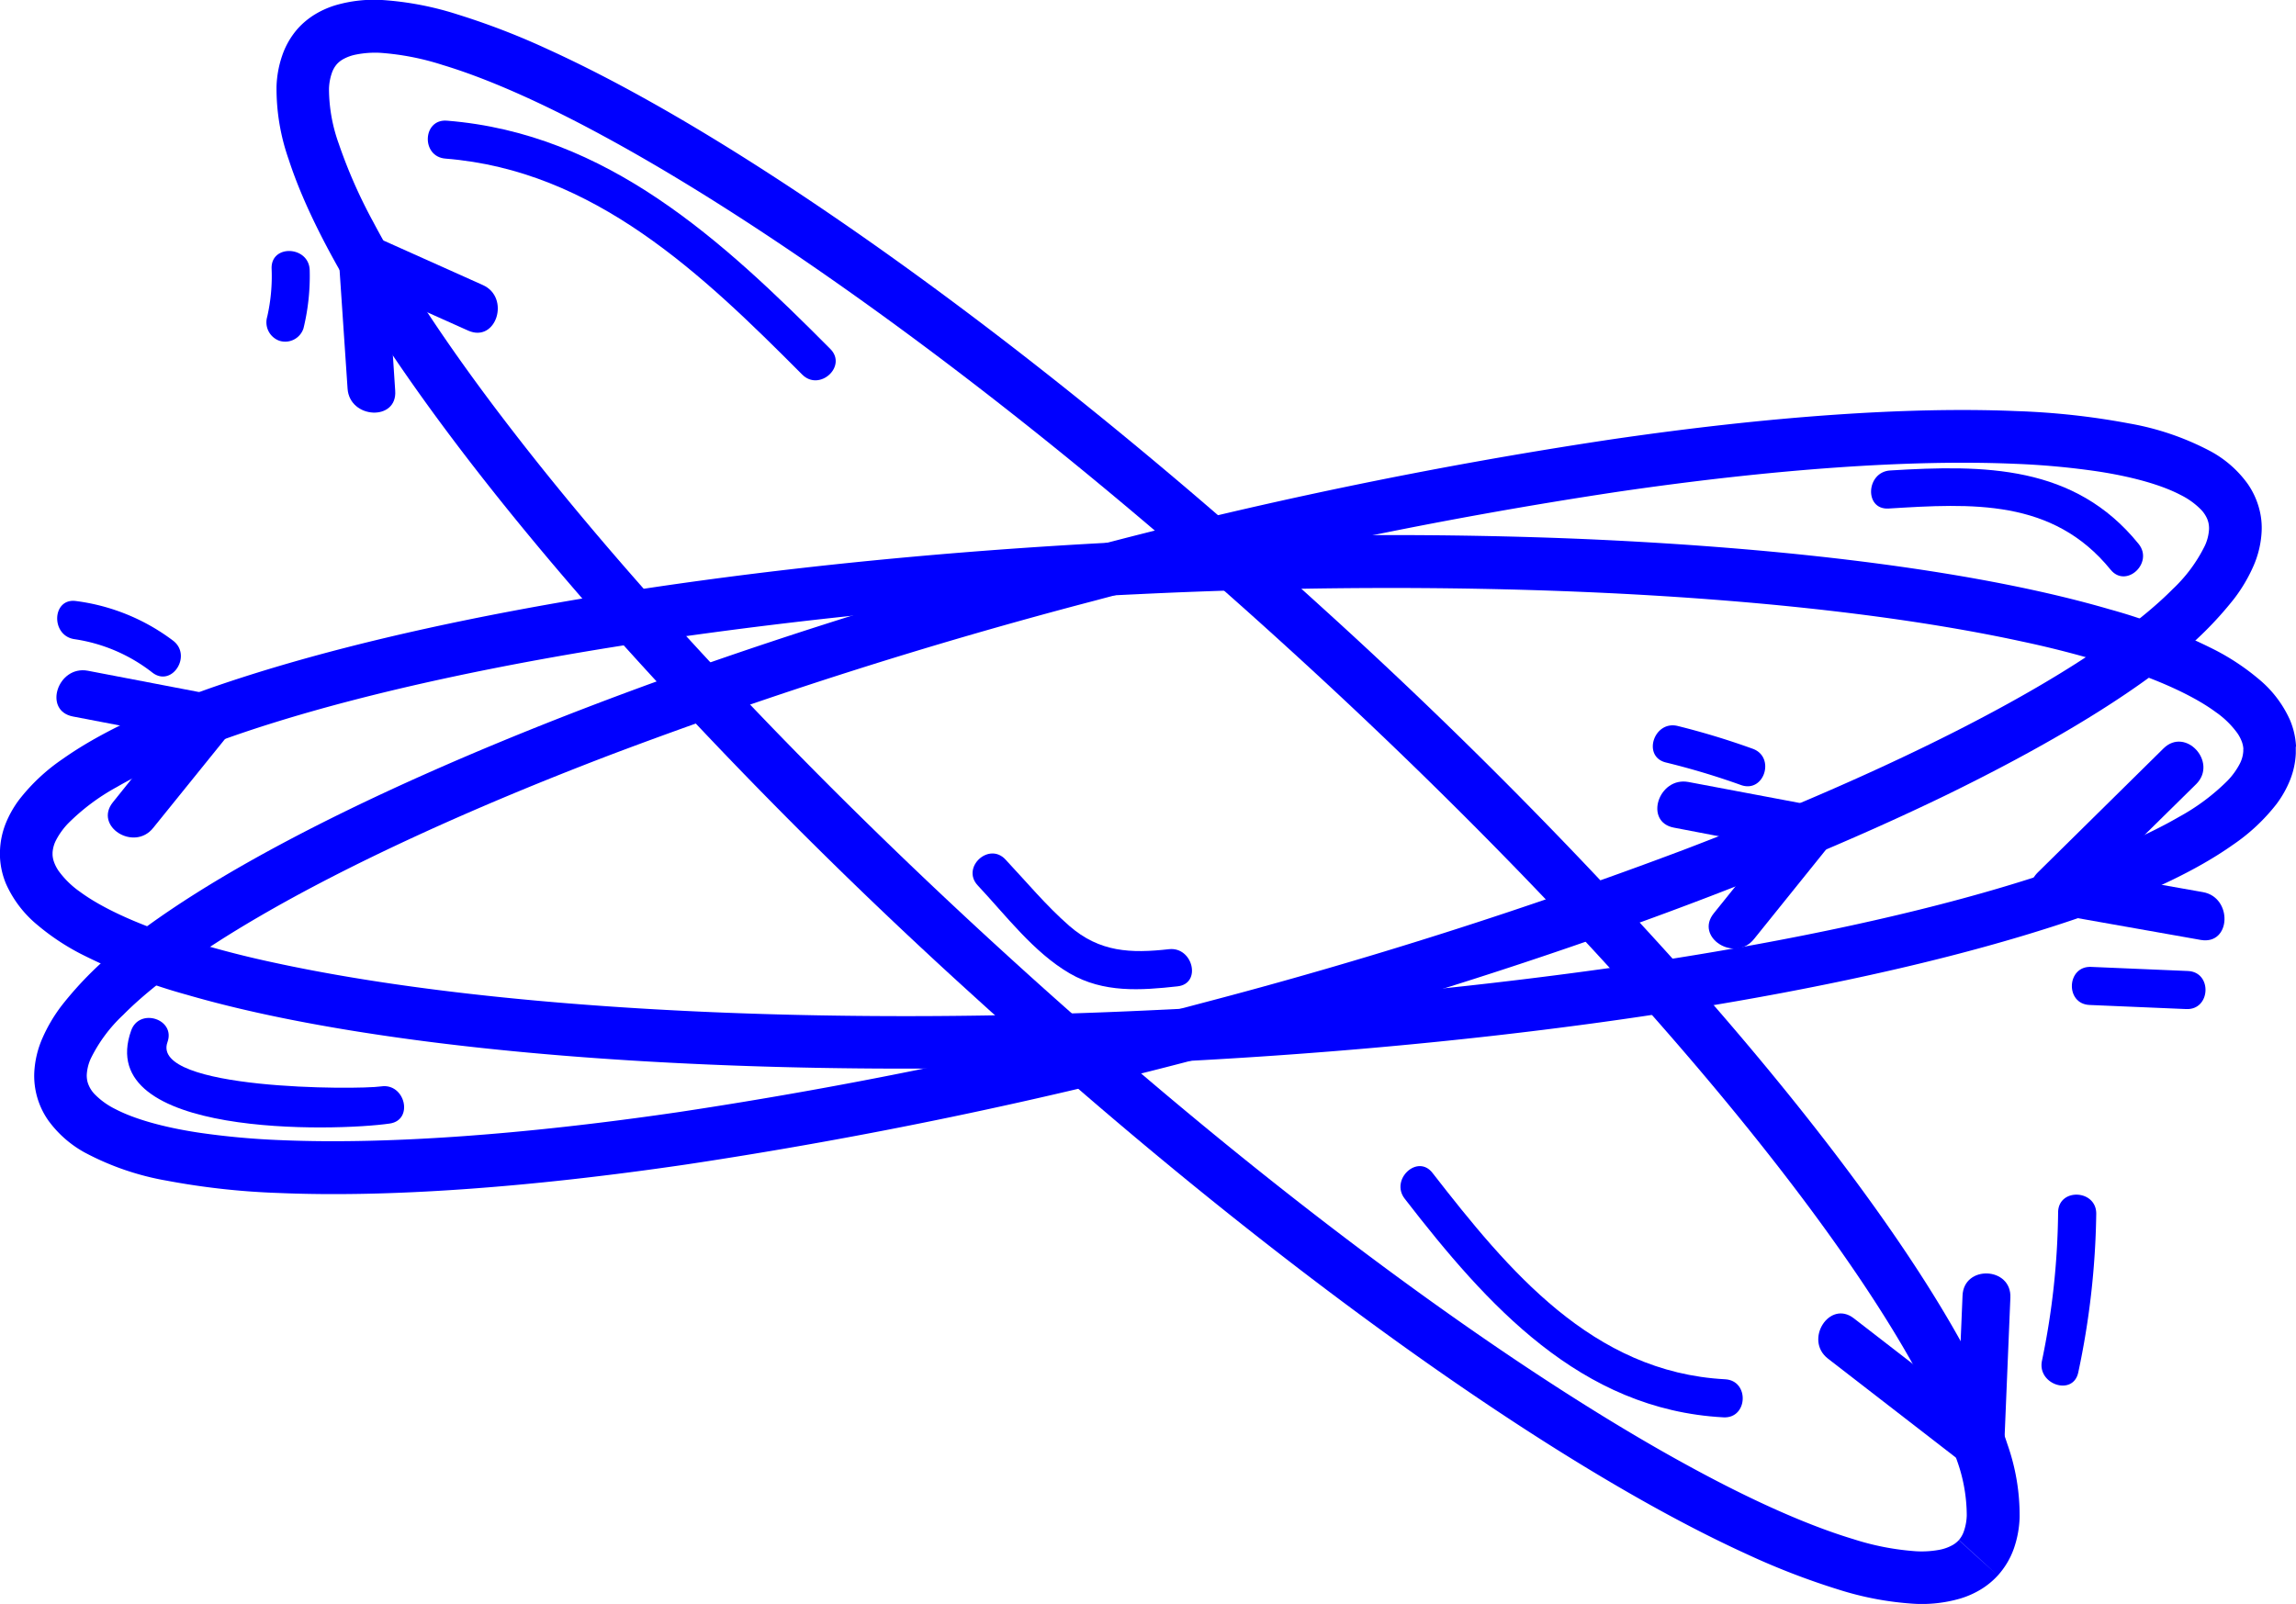 <svg xmlns="http://www.w3.org/2000/svg" viewBox="0 0 447.35 312.6"><defs><style>.cls-1{fill:blue;}</style></defs><title>system change</title><g id="Layer_2" data-name="Layer 2"><g id="Layer_1-2" data-name="Layer 1"><path class="cls-1" d="M440.17,99.11a15.36,15.36,0,0,0-2.26-4.85A21.61,21.61,0,0,0,430.8,88a53.32,53.32,0,0,0-16-5.48,143.83,143.83,0,0,0-21.91-2.4c-21-.89-48.19,1-79.31,5.57a943,943,0,0,0-102.93,21.43C154.34,122,104.32,140.13,68,157.77c-18.16,8.84-32.89,17.53-43.42,25.84A69.62,69.62,0,0,0,12,196a30.85,30.85,0,0,0-3.72,6.3,19,19,0,0,0-1.6,6.68,15.13,15.13,0,0,0,2.74,9.4,21.61,21.61,0,0,0,7.11,6.25,53.33,53.33,0,0,0,16,5.48,144.11,144.11,0,0,0,21.91,2.4c21,.89,48.19-1,79.32-5.57a942.58,942.58,0,0,0,102.93-21.44c56.35-14.89,106.37-33,142.68-50.63C397.51,146,412.24,137.3,422.76,129a69.6,69.6,0,0,0,12.57-12.36,30.88,30.88,0,0,0,3.72-6.3,19,19,0,0,0,1.6-6.68A14.28,14.28,0,0,0,440.17,99.11Zm-9.77,4.11a8.84,8.84,0,0,1-.78,3.08,29.31,29.31,0,0,1-6.28,8.5c-5.63,5.7-14.63,12.25-26.32,19.06C379.48,144.1,355.88,155,328.11,165.6A943.55,943.55,0,0,1,234,195.54a932,932,0,0,1-101.79,21.2c-30.67,4.49-57.33,6.33-77.4,5.47a149.65,149.65,0,0,1-16.11-1.47c-7.07-1.07-12.61-2.7-16.21-4.58a14.75,14.75,0,0,1-3.95-2.81,5.71,5.71,0,0,1-1.48-2.48,5,5,0,0,1-.15-1.49,8.83,8.83,0,0,1,.78-3.08A29.32,29.32,0,0,1,24,197.8c5.63-5.7,14.63-12.25,26.32-19.06C67.87,168.5,91.47,157.59,119.24,147a943.44,943.44,0,0,1,94.07-29.94A932.55,932.55,0,0,1,315.1,95.86c30.67-4.49,57.34-6.33,77.4-5.47a149.79,149.79,0,0,1,16.11,1.47c7.07,1.07,12.61,2.7,16.21,4.58a14.76,14.76,0,0,1,3.95,2.81,6.05,6.05,0,0,1,1.33,2l.15.47A4.93,4.93,0,0,1,430.4,103.22Z"/><path class="cls-1" d="M442.21,145.74l-5.13.24v.43a6.15,6.15,0,0,1-.74,2.55,14.21,14.21,0,0,1-2.31,3.17,41.49,41.49,0,0,1-9.43,7.05c-7.39,4.29-17.89,8.61-30.84,12.63-19.43,6.05-44.37,11.5-73,15.82a950.06,950.06,0,0,1-95.15,9.2c-30.84,1.49-60.23,1.56-86.88.43-19.29-.82-37.15-2.27-53.05-4.27-11.93-1.5-22.77-3.31-32.29-5.38a193.76,193.76,0,0,1-19.07-5.08c-8.31-2.72-14.7-5.75-18.7-8.7a17.58,17.58,0,0,1-4.21-4.11,7.46,7.46,0,0,1-.87-1.68,4.91,4.91,0,0,1-.3-1.44v-.42a6.14,6.14,0,0,1,.74-2.55,14.18,14.18,0,0,1,2.31-3.17,41.49,41.49,0,0,1,9.43-7.05c7.39-4.29,17.89-8.61,30.84-12.63C73,134.73,98,129.29,126.57,125a950,950,0,0,1,95.15-9.2c30.84-1.49,60.23-1.56,86.88-.43,19.29.82,37.14,2.27,53.05,4.27,11.93,1.5,22.77,3.31,32.29,5.38A193.3,193.3,0,0,1,413,130.07c8.31,2.72,14.7,5.75,18.7,8.7a17.62,17.62,0,0,1,4.22,4.11,7.6,7.6,0,0,1,.88,1.68,4.91,4.91,0,0,1,.3,1.44h0l5.13-.24,5.13-.25a15.28,15.28,0,0,0-1.18-5.18,22,22,0,0,0-6.11-8,45.41,45.41,0,0,0-8.37-5.59,110.2,110.2,0,0,0-20.7-8c-12.21-3.56-27.16-6.5-44.34-8.8S330.07,106,309,105.07c-27-1.15-56.68-1.07-87.81.44-59.93,2.9-114,10.52-153.53,20.64-9.88,2.53-18.86,5.22-26.81,8-11.94,4.25-21.55,8.76-28.57,13.72a37.26,37.26,0,0,0-8.56,8,20.51,20.51,0,0,0-2.62,4.65A15.86,15.86,0,0,0,0,165.75c0,.45,0,.9,0,1.35a15.33,15.33,0,0,0,1.18,5.17,22,22,0,0,0,6.11,8,45.44,45.44,0,0,0,8.37,5.59,110.15,110.15,0,0,0,20.7,8c12.21,3.56,27.16,6.5,44.34,8.8s36.57,3.93,57.6,4.82c27,1.15,56.68,1.07,87.81-.44,59.93-2.9,114-10.52,153.52-20.64,9.88-2.53,18.86-5.22,26.81-8,11.94-4.25,21.55-8.76,28.57-13.72a37.31,37.31,0,0,0,8.56-8,20.55,20.55,0,0,0,2.62-4.65,15.86,15.86,0,0,0,1.12-5.17c0-.45,0-.9,0-1.35h0Z"/><path class="cls-1" d="M385.45,303.61l-3.8-3.45a5,5,0,0,1-1.1.9,8.46,8.46,0,0,1-2.76,1,19,19,0,0,1-4.44.27,51.25,51.25,0,0,1-12.26-2.37c-8.47-2.55-19-7.17-30.89-13.61-17.9-9.66-39-23.41-61.81-40.36s-47.3-37.13-72-59.66c-39.7-36.15-73.3-72.25-96.71-102.62C87.94,68.51,78.79,54.75,72.73,43.27A98.67,98.67,0,0,1,66,28a31.79,31.79,0,0,1-1.9-10.69,10.28,10.28,0,0,1,.53-3,5.22,5.22,0,0,1,1-1.8,4.93,4.93,0,0,1,1.1-.9,8.47,8.47,0,0,1,2.76-1A19,19,0,0,1,74,10.29a51.18,51.18,0,0,1,12.26,2.38c8.47,2.55,19,7.17,30.89,13.61,17.9,9.66,39,23.41,61.81,40.36s47.3,37.13,72,59.66c39.7,36.15,73.3,72.25,96.71,102.62,11.7,15.18,20.85,28.93,26.91,40.41a98.6,98.6,0,0,1,6.72,15.32,31.79,31.79,0,0,1,1.9,10.69,10.24,10.24,0,0,1-.53,3,5.23,5.23,0,0,1-1,1.8l3.8,3.45,3.79,3.45a15.52,15.52,0,0,0,3.12-5.24,20.38,20.38,0,0,0,1.12-6.05,41.55,41.55,0,0,0-2.38-14.28c-2.94-9.05-8.36-19.59-15.91-31.49-11.33-17.83-27.48-38.64-47.4-61a955.18,955.18,0,0,0-69.88-70.27C219.84,84,182.35,54.89,150.32,34.14c-16-10.37-30.66-18.65-43.41-24.46A142.3,142.3,0,0,0,89.23,2.84,61.12,61.12,0,0,0,74.44,0a26.82,26.82,0,0,0-9,1,17.54,17.54,0,0,0-4,1.76,15.16,15.16,0,0,0-3.37,2.76A15.52,15.52,0,0,0,55,10.78a20.44,20.44,0,0,0-1.12,6.05,41.53,41.53,0,0,0,2.38,14.28c2.94,9.05,8.36,19.59,15.91,31.49,11.33,17.83,27.49,38.64,47.4,61a954.67,954.67,0,0,0,69.88,70.27C227.51,228.56,265,257.71,297,278.46c16,10.37,30.66,18.65,43.41,24.46a142.5,142.5,0,0,0,17.69,6.84,61.13,61.13,0,0,0,14.79,2.8,26.82,26.82,0,0,0,9-1,17.38,17.38,0,0,0,4-1.76,15.19,15.19,0,0,0,3.37-2.76Z"/><path class="cls-1" d="M77,76.14,75.3,50.33l-6.09,4.24,22,9.86c5.48,2.45,8.28-6.46,2.86-8.88l-22-9.86c-2.6-1.16-6.28,1.41-6.09,4.24l1.74,25.81C68.12,81.67,77.45,82.13,77,76.14Z"/><path class="cls-1" d="M356.16,264.79l27.14,21c2.87,2.23,7-.43,7.19-3.73q.61-14.59,1.21-29.17c.25-6-9.07-6.4-9.32-.4q-.61,14.59-1.22,29.17l7.18-3.73-27.14-21C356.46,253.26,351.45,261.14,356.16,264.79Z"/><path class="cls-1" d="M14.21,139.64l25.41,4.87-2.5-7L22,156.35c-3.77,4.68,4.12,9.68,7.85,5L45,142.59c1.75-2.18.3-6.43-2.5-7l-25.4-4.87C11.24,129.64,8.33,138.51,14.21,139.64Z"/><path class="cls-1" d="M421.54,145.86,397.07,170c-3.14,3.09-.91,7.41,3,8.1l28.75,5.09c5.89,1,6.23-8.29.4-9.32l-28.75-5.09,3,8.1,24.47-24.1C432.12,148.52,425.83,141.63,421.54,145.86Z"/><path class="cls-1" d="M326.13,161.3l25.41,4.87-2.49-7L333.91,178c-3.77,4.68,4.12,9.68,7.85,5l15.13-18.8c1.75-2.17.3-6.43-2.49-7L329,152.41C323.16,151.3,320.24,160.17,326.13,161.3Z"/><path class="cls-1" d="M52.92,52.35a35.56,35.56,0,0,1-.86,9.4,3.81,3.81,0,0,0,2.4,4.67A3.75,3.75,0,0,0,59.13,64a42.91,42.91,0,0,0,1.21-11.37C60.18,47.91,52.76,47.56,52.92,52.35Z"/><path class="cls-1" d="M86.78,30.91c29,2.3,50,22.48,69.52,42.09,3.37,3.38,8.85-1.63,5.47-5-21-21.13-43.51-42-74.67-44.48C82.32,23.11,82,30.53,86.78,30.91Z"/><path class="cls-1" d="M273.7,233.63c16,20.68,34.22,41.12,62.11,42.6,4.77.25,5.09-7.17.31-7.42-25.86-1.37-42.27-21.26-57-40.2C276.23,224.82,270.78,229.87,273.7,233.63Z"/><path class="cls-1" d="M401,236.26a147.9,147.9,0,0,1-3.14,28.92c-1,4.64,6.08,7,7.07,2.28a157.69,157.69,0,0,0,3.5-30.88C408.49,231.81,401.07,231.47,401,236.26Z"/><path class="cls-1" d="M407.11,195.86l18.86.8c4.78.2,5.1-7.22.32-7.42l-18.86-.8C402.65,188.23,402.33,195.65,407.11,195.86Z"/><path class="cls-1" d="M324.57,148.6A146.07,146.07,0,0,1,339.22,153c4.51,1.62,6.76-5.45,2.28-7.07a147.43,147.43,0,0,0-14.65-4.45C322.23,140.38,319.93,147.45,324.57,148.6Z"/><path class="cls-1" d="M14.52,124.57a32.24,32.24,0,0,1,15.19,6.53c3.81,2.9,7.79-3.37,4-6.25a39.81,39.81,0,0,0-18.89-7.71C10.11,116.48,9.83,123.9,14.52,124.57Z"/><path class="cls-1" d="M25.56,200.83c-7.51,21,40,19.66,50.38,18.14,4.72-.69,3-7.93-1.67-7.24s-45,.7-41.64-8.62C34.25,198.6,27.17,196.34,25.56,200.83Z"/><path class="cls-1" d="M416.68,106c-12.47-15.42-30.05-15.43-48.4-14.31-4.72.29-5.09,7.71-.31,7.42,16.19-1,32-1.94,43.25,11.91C414.23,114.75,419.68,109.7,416.68,106Z"/><path class="cls-1" d="M190.5,172.56c5.5,5.86,10.89,13.06,17.94,17.16,6.55,3.81,13.78,3.31,21,2.51,4.74-.52,3-7.76-1.67-7.24-7.45.83-13.52.62-19.46-4.57-4.45-3.89-8.34-8.57-12.38-12.88C192.7,164,187.23,169.07,190.5,172.56Z"/></g></g></svg>